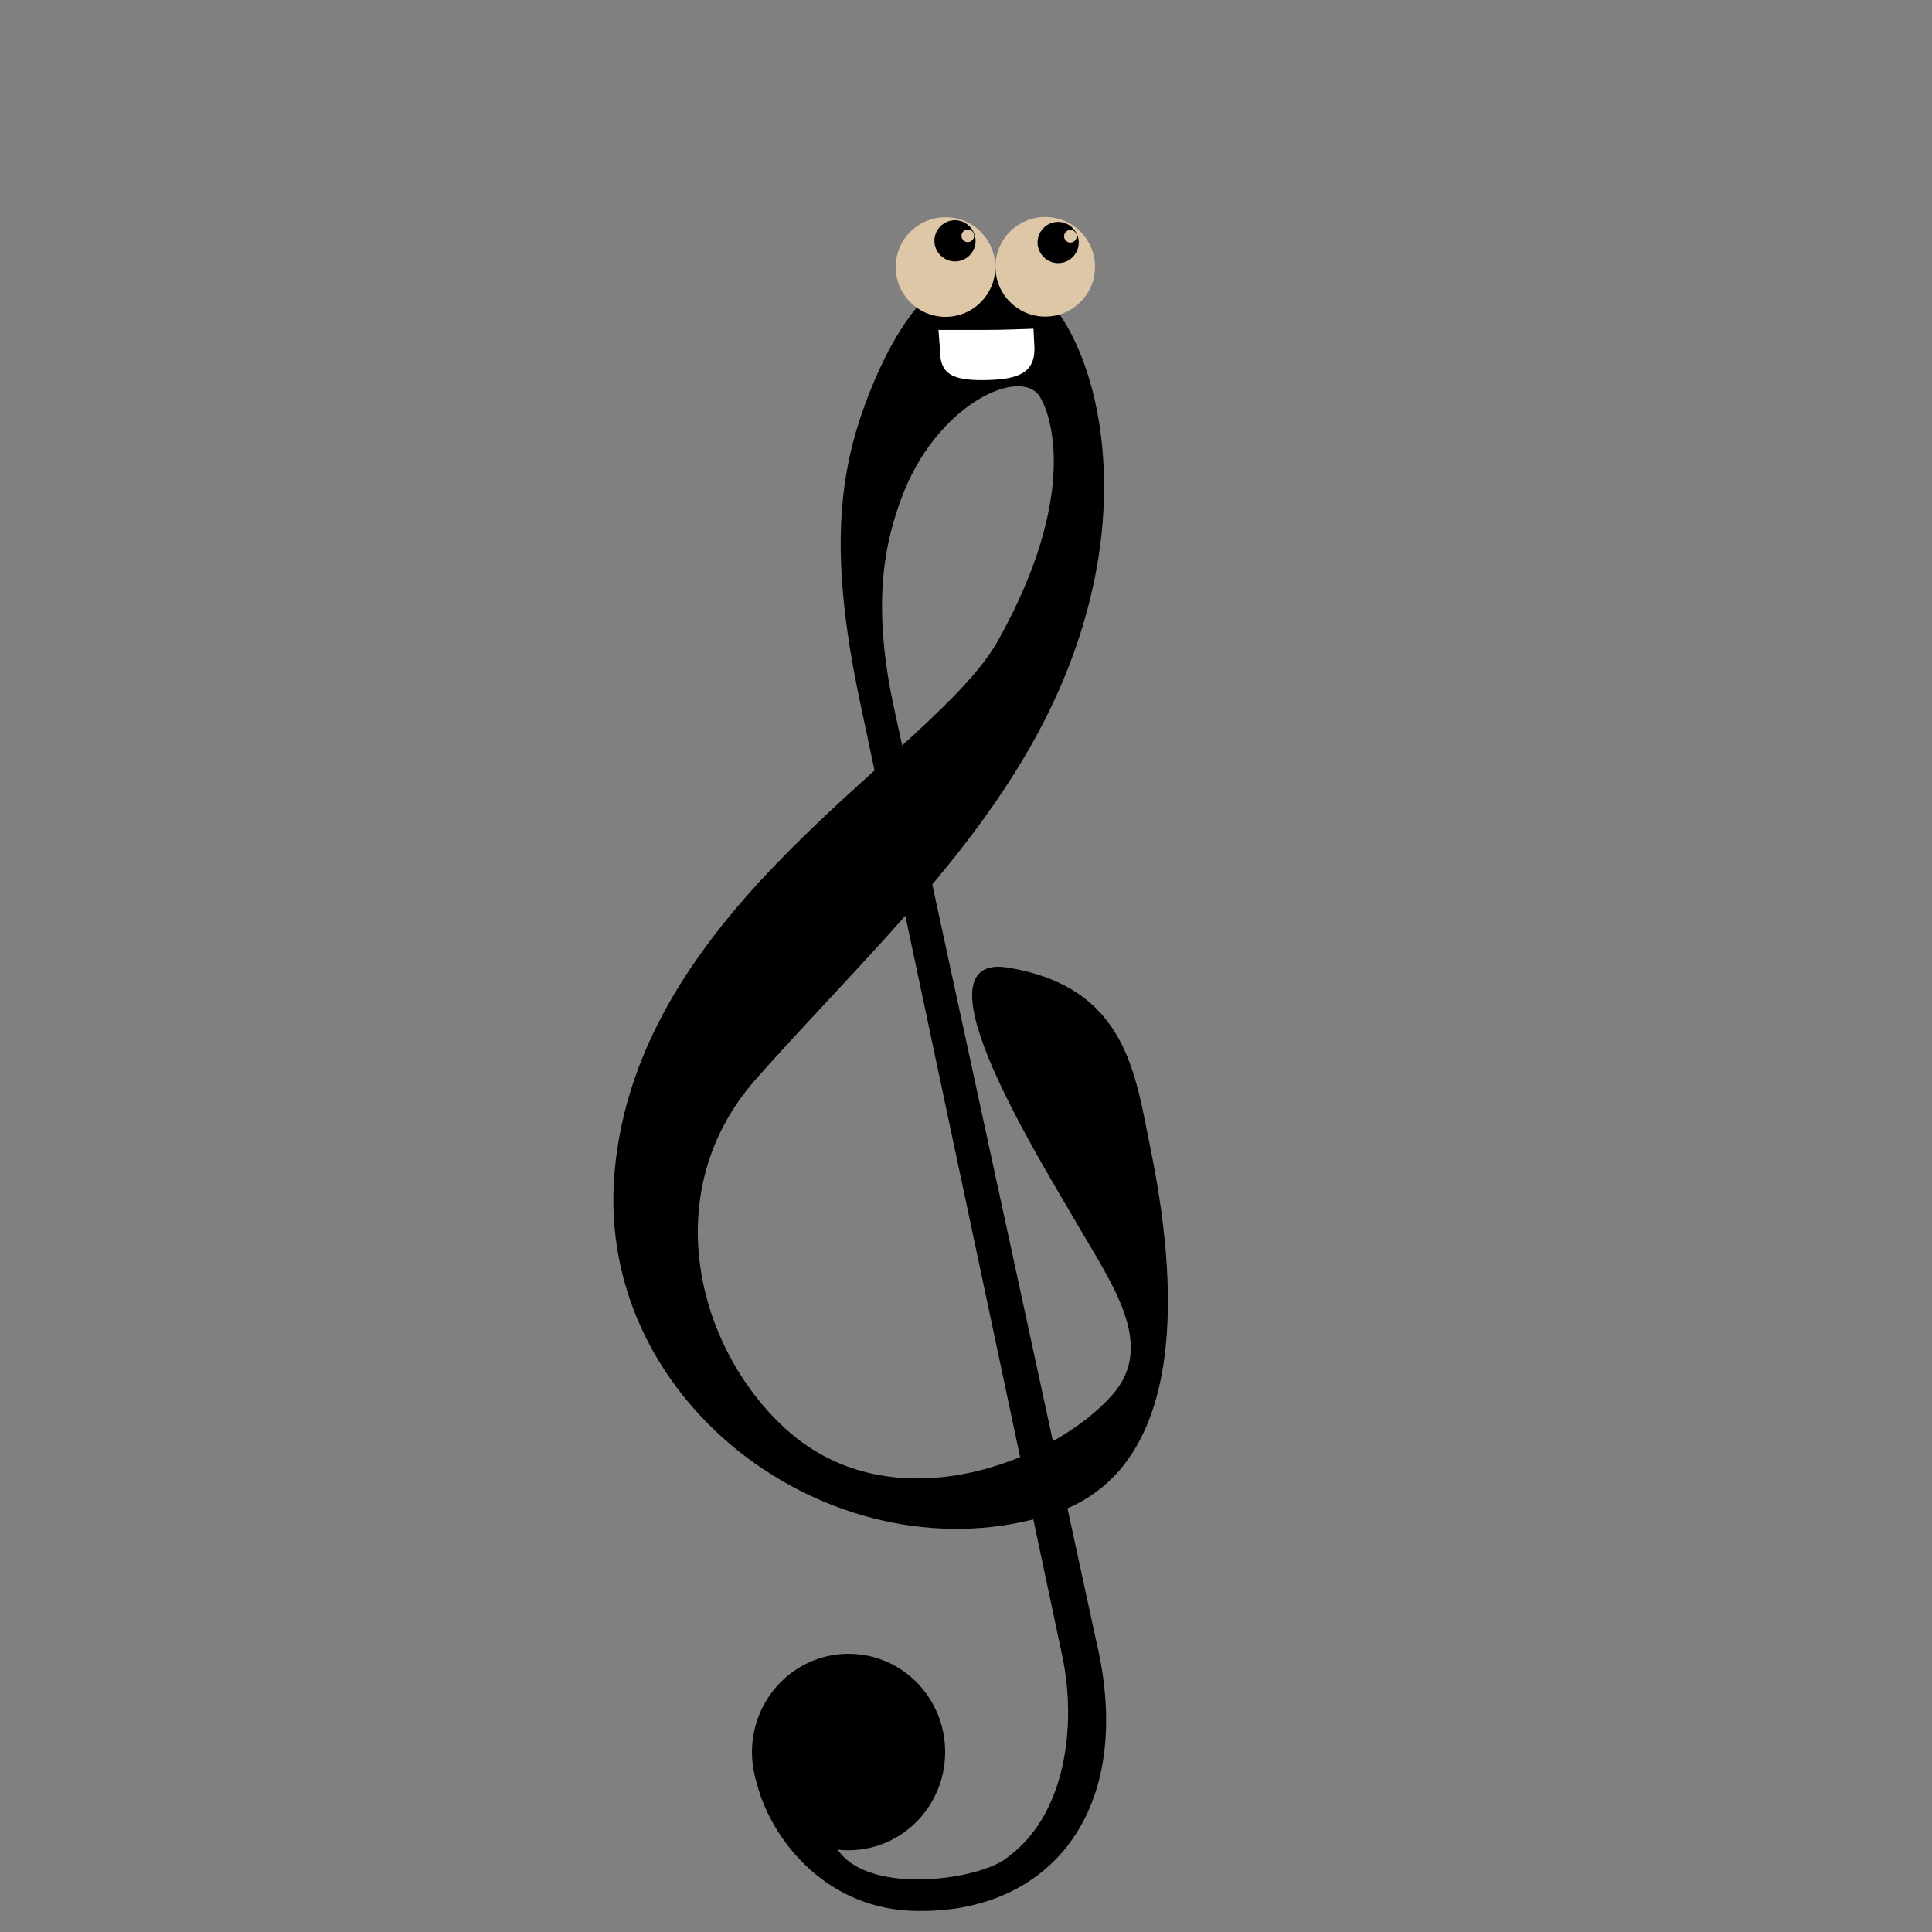 <?xml version="1.0" encoding="UTF-8" standalone="no"?>
<svg
   xmlns:dc="http://purl.org/dc/elements/1.1/"
   xmlns:cc="http://creativecommons.org/ns#"
   xmlns:rdf="http://www.w3.org/1999/02/22-rdf-syntax-ns#"
   xmlns:svg="http://www.w3.org/2000/svg"
   xmlns="http://www.w3.org/2000/svg"
   xmlns:sodipodi="http://sodipodi.sourceforge.net/DTD/sodipodi-0.dtd"
   xmlns:inkscape="http://www.inkscape.org/namespaces/inkscape"
   xml:space="preserve"
   style="enable-background:new -57 180.9 480 480;"
   viewBox="-57 180.9 480 480"
   y="0px"
   x="0px"
   sodipodi:docname="TrebleCreature_hooray.svg"
   inkscape:version="1.0beta1 (32d4812, 2019-09-19)"
   id="Layer_1"
   version="1.1">
  <rect x="-57" y="180.9" width="480" height="480" fill="#808080" stroke="none"/>


  <defs
   id="defs5310" />


  <style
   id="style5297"
   type="text/css">
	.st0{fill:#FFFFFF;}
	.st1{fill:#4400FF;}
</style>


  <sodipodi:namedview
   inkscape:document-rotation="0"
   showguides="true"
   inkscape:snap-bbox-edge-midpoints="false"
   inkscape:window-x="0"
   inkscape:window-maximized="0"
   inkscape:pageshadow="2"
   inkscape:window-height="778"
   inkscape:window-width="1280"
   inkscape:window-y="0"
   inkscape:current-layer="Layer_1"
   inkscape:pageopacity="0"
   inkscape:snap-bbox="true"
   inkscape:snap-global="true"
   inkscape:bbox-nodes="false"
   inkscape:snap-bbox-midpoints="false"
   inkscape:object-paths="true"
   inkscape:object-nodes="false"
   inkscape:snap-smooth-nodes="true"
   inkscape:snap-nodes="false"
   gridtolerance="10"
   guidetolerance="10"
   pagecolor="#ffffff"
   showgrid="false"
   borderopacity="1"
   objecttolerance="10"
   bordercolor="#666666"
   inkscape:cx="292.43543"
   inkscape:zoom="0.98994949"
   id="namedview17"
   inkscape:cy="338.15002" />


  <g
   transform="matrix(6.281,0,0,6.281,31.905,215.829)"
   id="page1">
    <g
   transform="matrix(1.01,0,0,1.01,-24.386,-0.987)"
   id="g1876">
      <path
   inkscape:connector-curvature="0"
   style="fill:#000000;fill-opacity:1;fill-rule:nonzero;stroke:#000000;stroke-width:0.1;stroke-linecap:butt;stroke-linejoin:miter;stroke-miterlimit:4;stroke-dasharray:none;stroke-opacity:1"
   d="m 39.709,63.679 c -0.392,2.092 1.791,6.436 6.182,6.578 5.308,0.172 8.7,-3.889 7.12,-10.516 L 45.087,23.172 c -0.943,-4.353 -0.235,-6.714 0.268,-8.122 1.344,-3.754 4.701,-5.303 5.518,-4.101 0.467,0.686 1.595,3.895 -1.617,9.642 -2.505,4.482 -14.159,10.359 -15.015,20.877 -0.74,9.146 8.834,15.901 17.098,13.246 5.486,-1.763 4.789,-9.417 3.804,-14.226 -0.601,-2.935 -0.919,-6.31 -5.547,-7.072 -3.748,-0.617 1.398,7.607 2.699,9.86 1.435,2.486 3.191,4.856 1.437,6.855 -2.302,2.623 -8.651,5.166 -12.857,1.346 C 37.351,48.278 35.787,42.113 39.708,37.688 45.019,31.694 51.289,26.314 52.954,18.109 54.923,8.406 48.494,0.842 44.429,10.386 c -1.364,3.202 -1.872,6.417 -0.566,12.578 l 7.918,37.348 c 0.567,2.674 0.187,6.353 -2.308,8.044 -1.236,0.838 -5.611,1.414 -6.681,-0.585"
   id="path1947"
   sodipodi:nodetypes="cssssssssassssssssssc" />


      <ellipse
   ry="3.499"
   rx="3.44"
   cy="64.584"
   cx="44.809"
   style="fill:#000000;fill-opacity:1;stroke:#000000;stroke-width:0.092;stroke-miterlimit:4;stroke-dasharray:none;stroke-opacity:1"
   id="path4608"
   transform="matrix(-1.085,-0.02,0.02,-1.085,90.689,135.057)" />


    </g>


  </g>

<circle
   r="12.374"
   cy="247.247"
   cx="177.906"
   id="path148"
   style="font-variation-settings:normal;opacity:1;vector-effect:none;fill:#ddc7a6;fill-opacity:1;fill-rule:evenodd;stroke-width:0.656;stroke-linecap:butt;stroke-linejoin:miter;stroke-miterlimit:4;stroke-dasharray:none;stroke-dashoffset:0;stroke-opacity:1;stop-color:#000000;stop-opacity:1" />


  <circle
   style="font-variation-settings:normal;opacity:1;vector-effect:none;fill:#ddc7a6;fill-opacity:1;fill-rule:evenodd;stroke-width:0.656;stroke-linecap:butt;stroke-linejoin:miter;stroke-miterlimit:4;stroke-dasharray:none;stroke-dashoffset:0;stroke-opacity:1;stop-color:#000000;stop-opacity:1"
   id="circle150"
   cx="202.685"
   cy="247.186"
   r="12.374" />


  <path
   style="stroke-width:0.656"
   d="m 185.008,239.723 c 0.098,-0.85 -0.421,-1.619 -1.258,-1.782 -0.837,-0.163 -1.683,0.408 -1.846,1.245 -0.163,0.837 0.408,1.683 1.245,1.846 0.837,0.163 1.683,-0.408 1.859,-1.31 v 0 l 0.281,1.993 c -0.538,2.769 -3.231,4.585 -6,4.047 -2.705,-0.526 -4.585,-3.231 -4.047,-6 0.538,-2.769 3.231,-4.585 6,-4.047 2.705,0.526 4.585,3.231 4.047,6"
   inkscape:connector-curvature="0"
   id="path8" />


  <path
   style="stroke-width:0.656"
   d="m 210.516,239.686 c 0.016,-0.855 -0.574,-1.571 -1.423,-1.653 -0.849,-0.081 -1.637,0.567 -1.718,1.416 -0.081,0.849 0.567,1.637 1.416,1.718 0.849,0.081 1.637,-0.568 1.725,-1.482 v 0 l 0.471,1.957 c -0.27,2.808 -2.776,4.874 -5.585,4.604 -2.743,-0.264 -4.874,-2.776 -4.604,-5.585 0.27,-2.808 2.776,-4.874 5.585,-4.604 2.743,0.264 4.874,2.776 4.604,5.585"
   inkscape:connector-curvature="0"
   id="path10" />


  
  <path
   sodipodi:nodetypes="ccccsc"
   style="fill:#ffffff"
   d="m 176.461,266.772 c 0,6.076 1.5,8.671 10.9,8.571 8.3,-0.1 13.167,-1.497 12.6,-8.871 l -0.2,-3.9 c -3,0.1 -7.5,0.3 -11.8,0.3 h -11.8"
   class="st0"
   inkscape:connector-curvature="0"
   id="path14" />


</svg>
